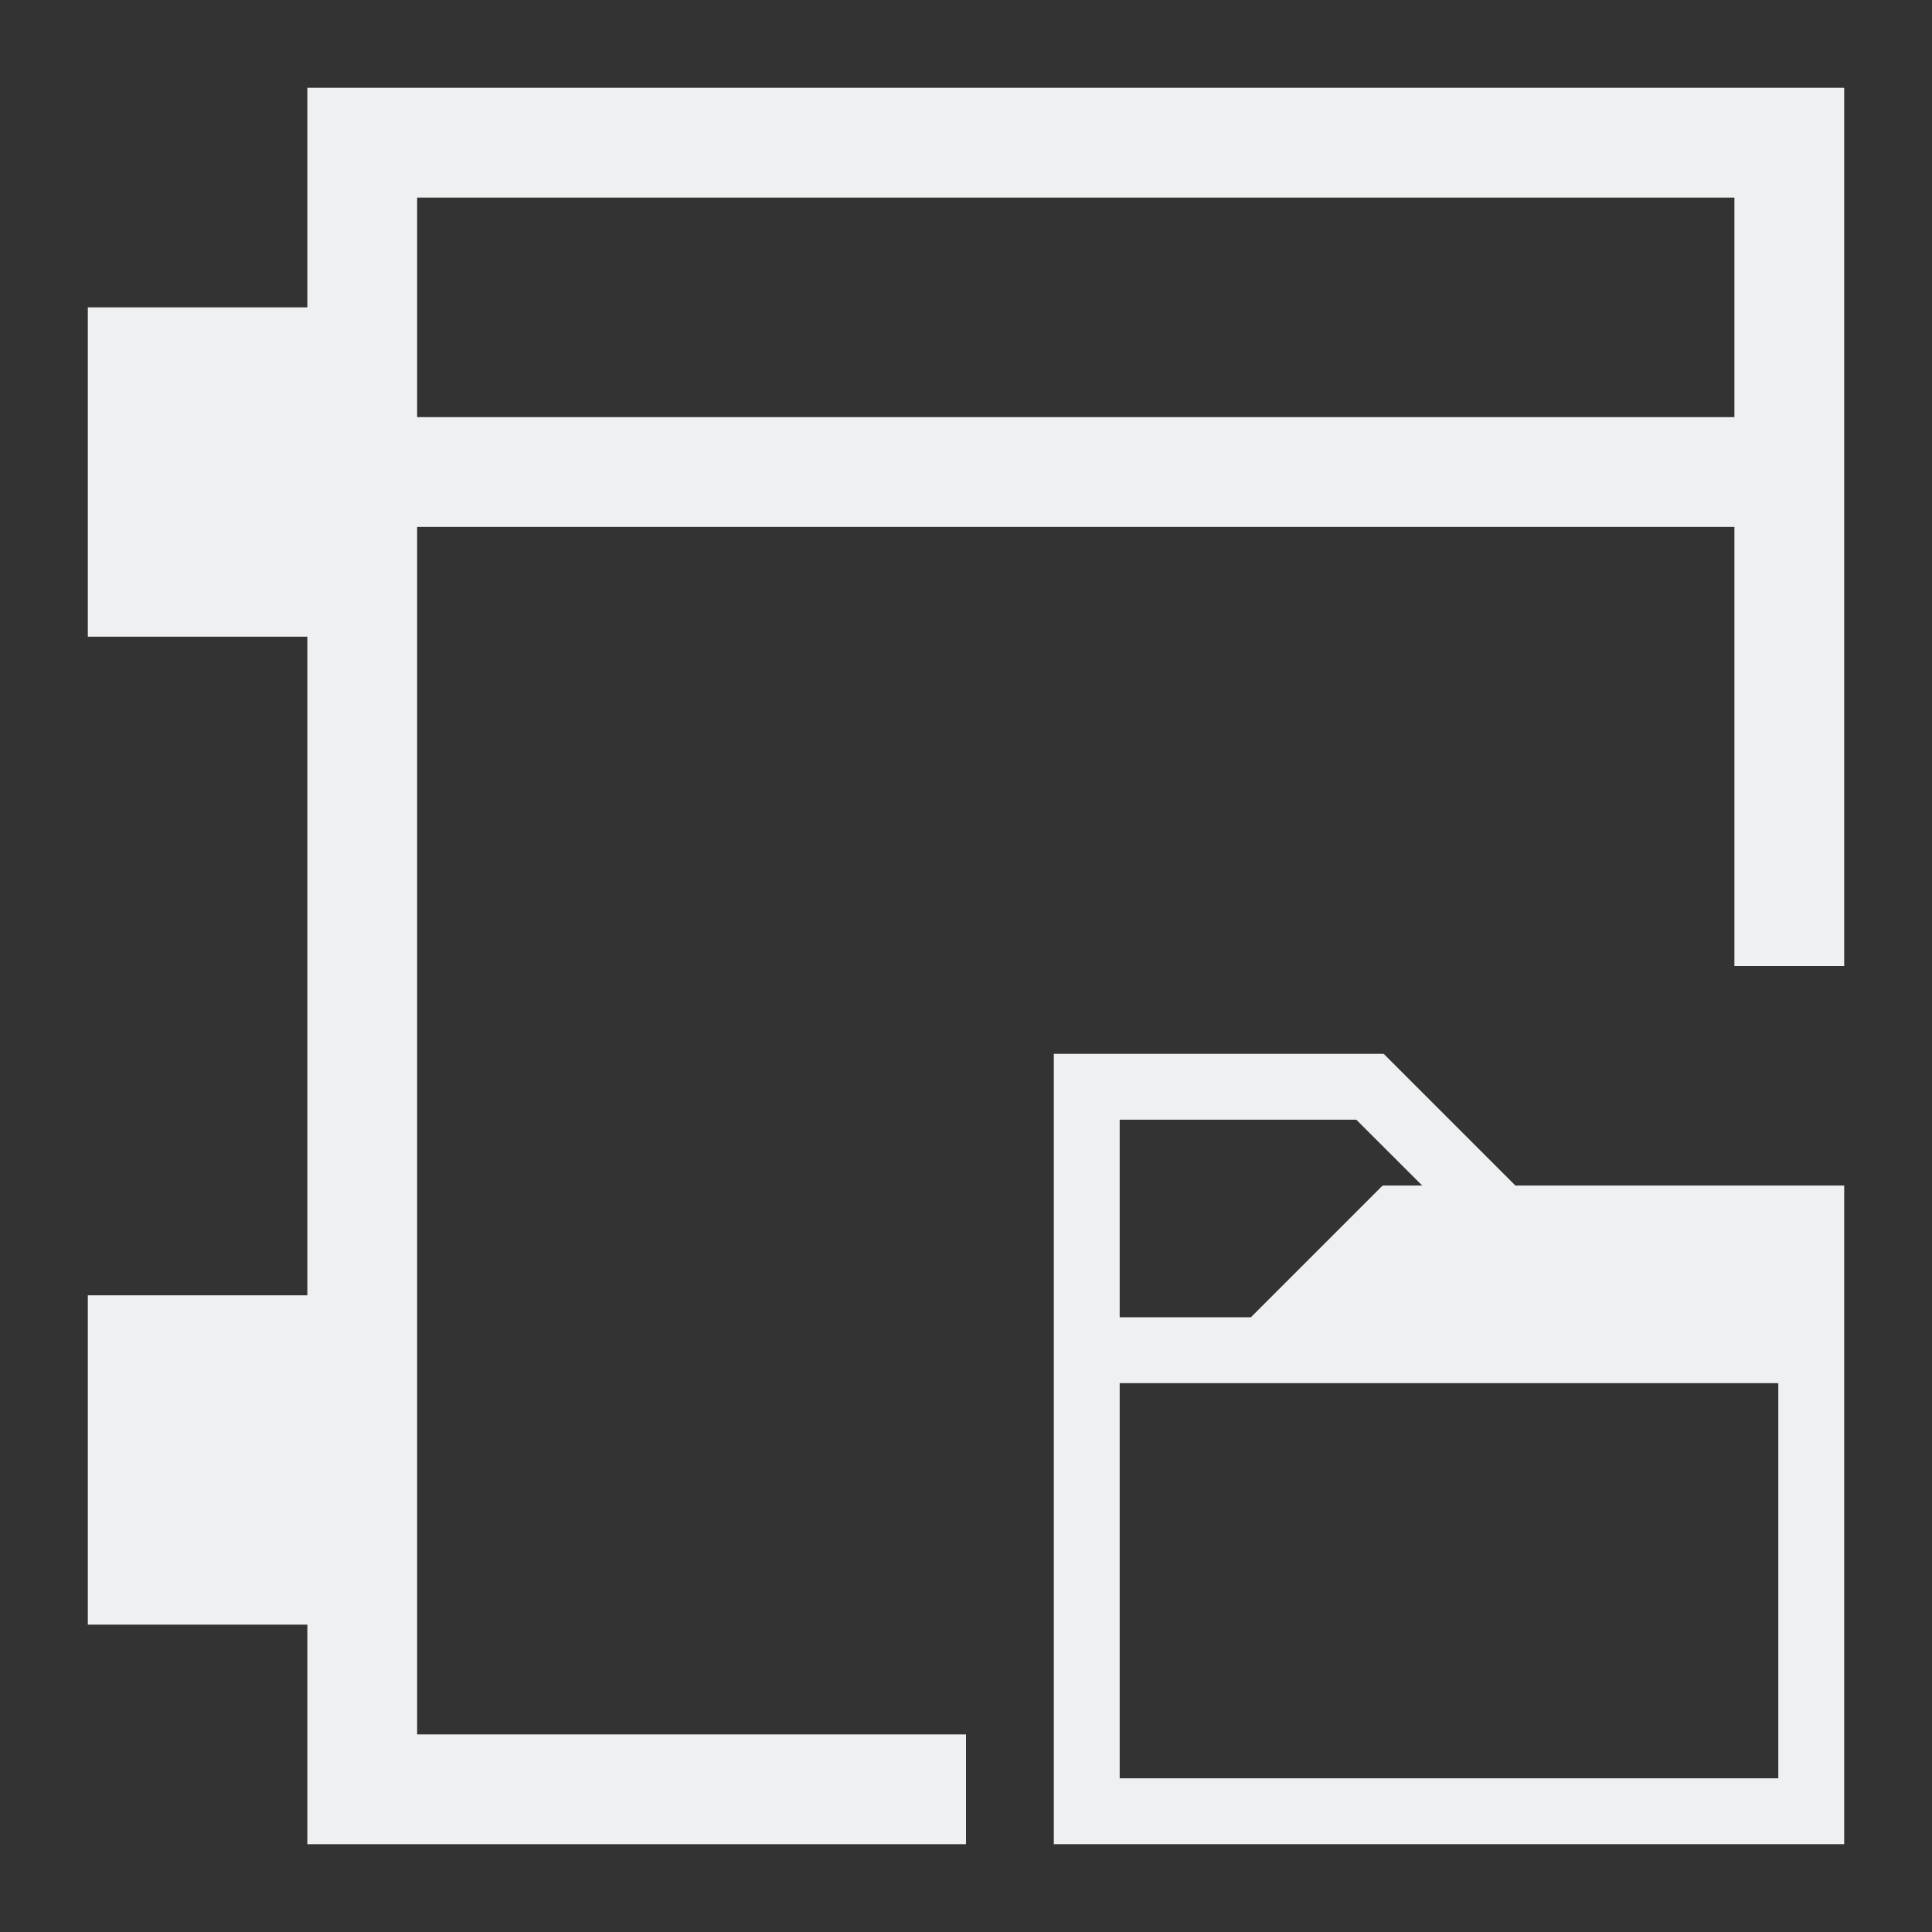 <?xml version="1.0" encoding="UTF-8"?>
<svg version="1.1" viewBox="0 0 22 22" xmlns="http://www.w3.org/2000/svg"><rect x="0" y="0" width="22" height="22" fill="#333333" stroke="none"/><defs><style type="text/css">.ColorScheme-Text {
        color:#eff0f1;
      }</style></defs><path d="m3.5 1v2.5h-2.5v3.75h2.5v7.5h-2.5v3.75h2.5v2.5h7.5v-1.25h-6.25v-13.75h15v5h1.25v-10h-17.5zm1.25 1.25h15v2.5h-15v-2.5z" color="#eff0f1" fill="currentColor"/><path class="ColorScheme-Text" d="m12 12v9h9v-7.5h-3.744l-1.5-1.5-0.006 0.006v-0.006h-3zm0.75 0.75h2.694l0.751 0.75h-0.445v0.006l-0.006-0.006-1.5 1.5h-1.494zm0 3h7.5v4.5h-7.5z" color="#eff0f1" fill="currentColor"/></svg>
